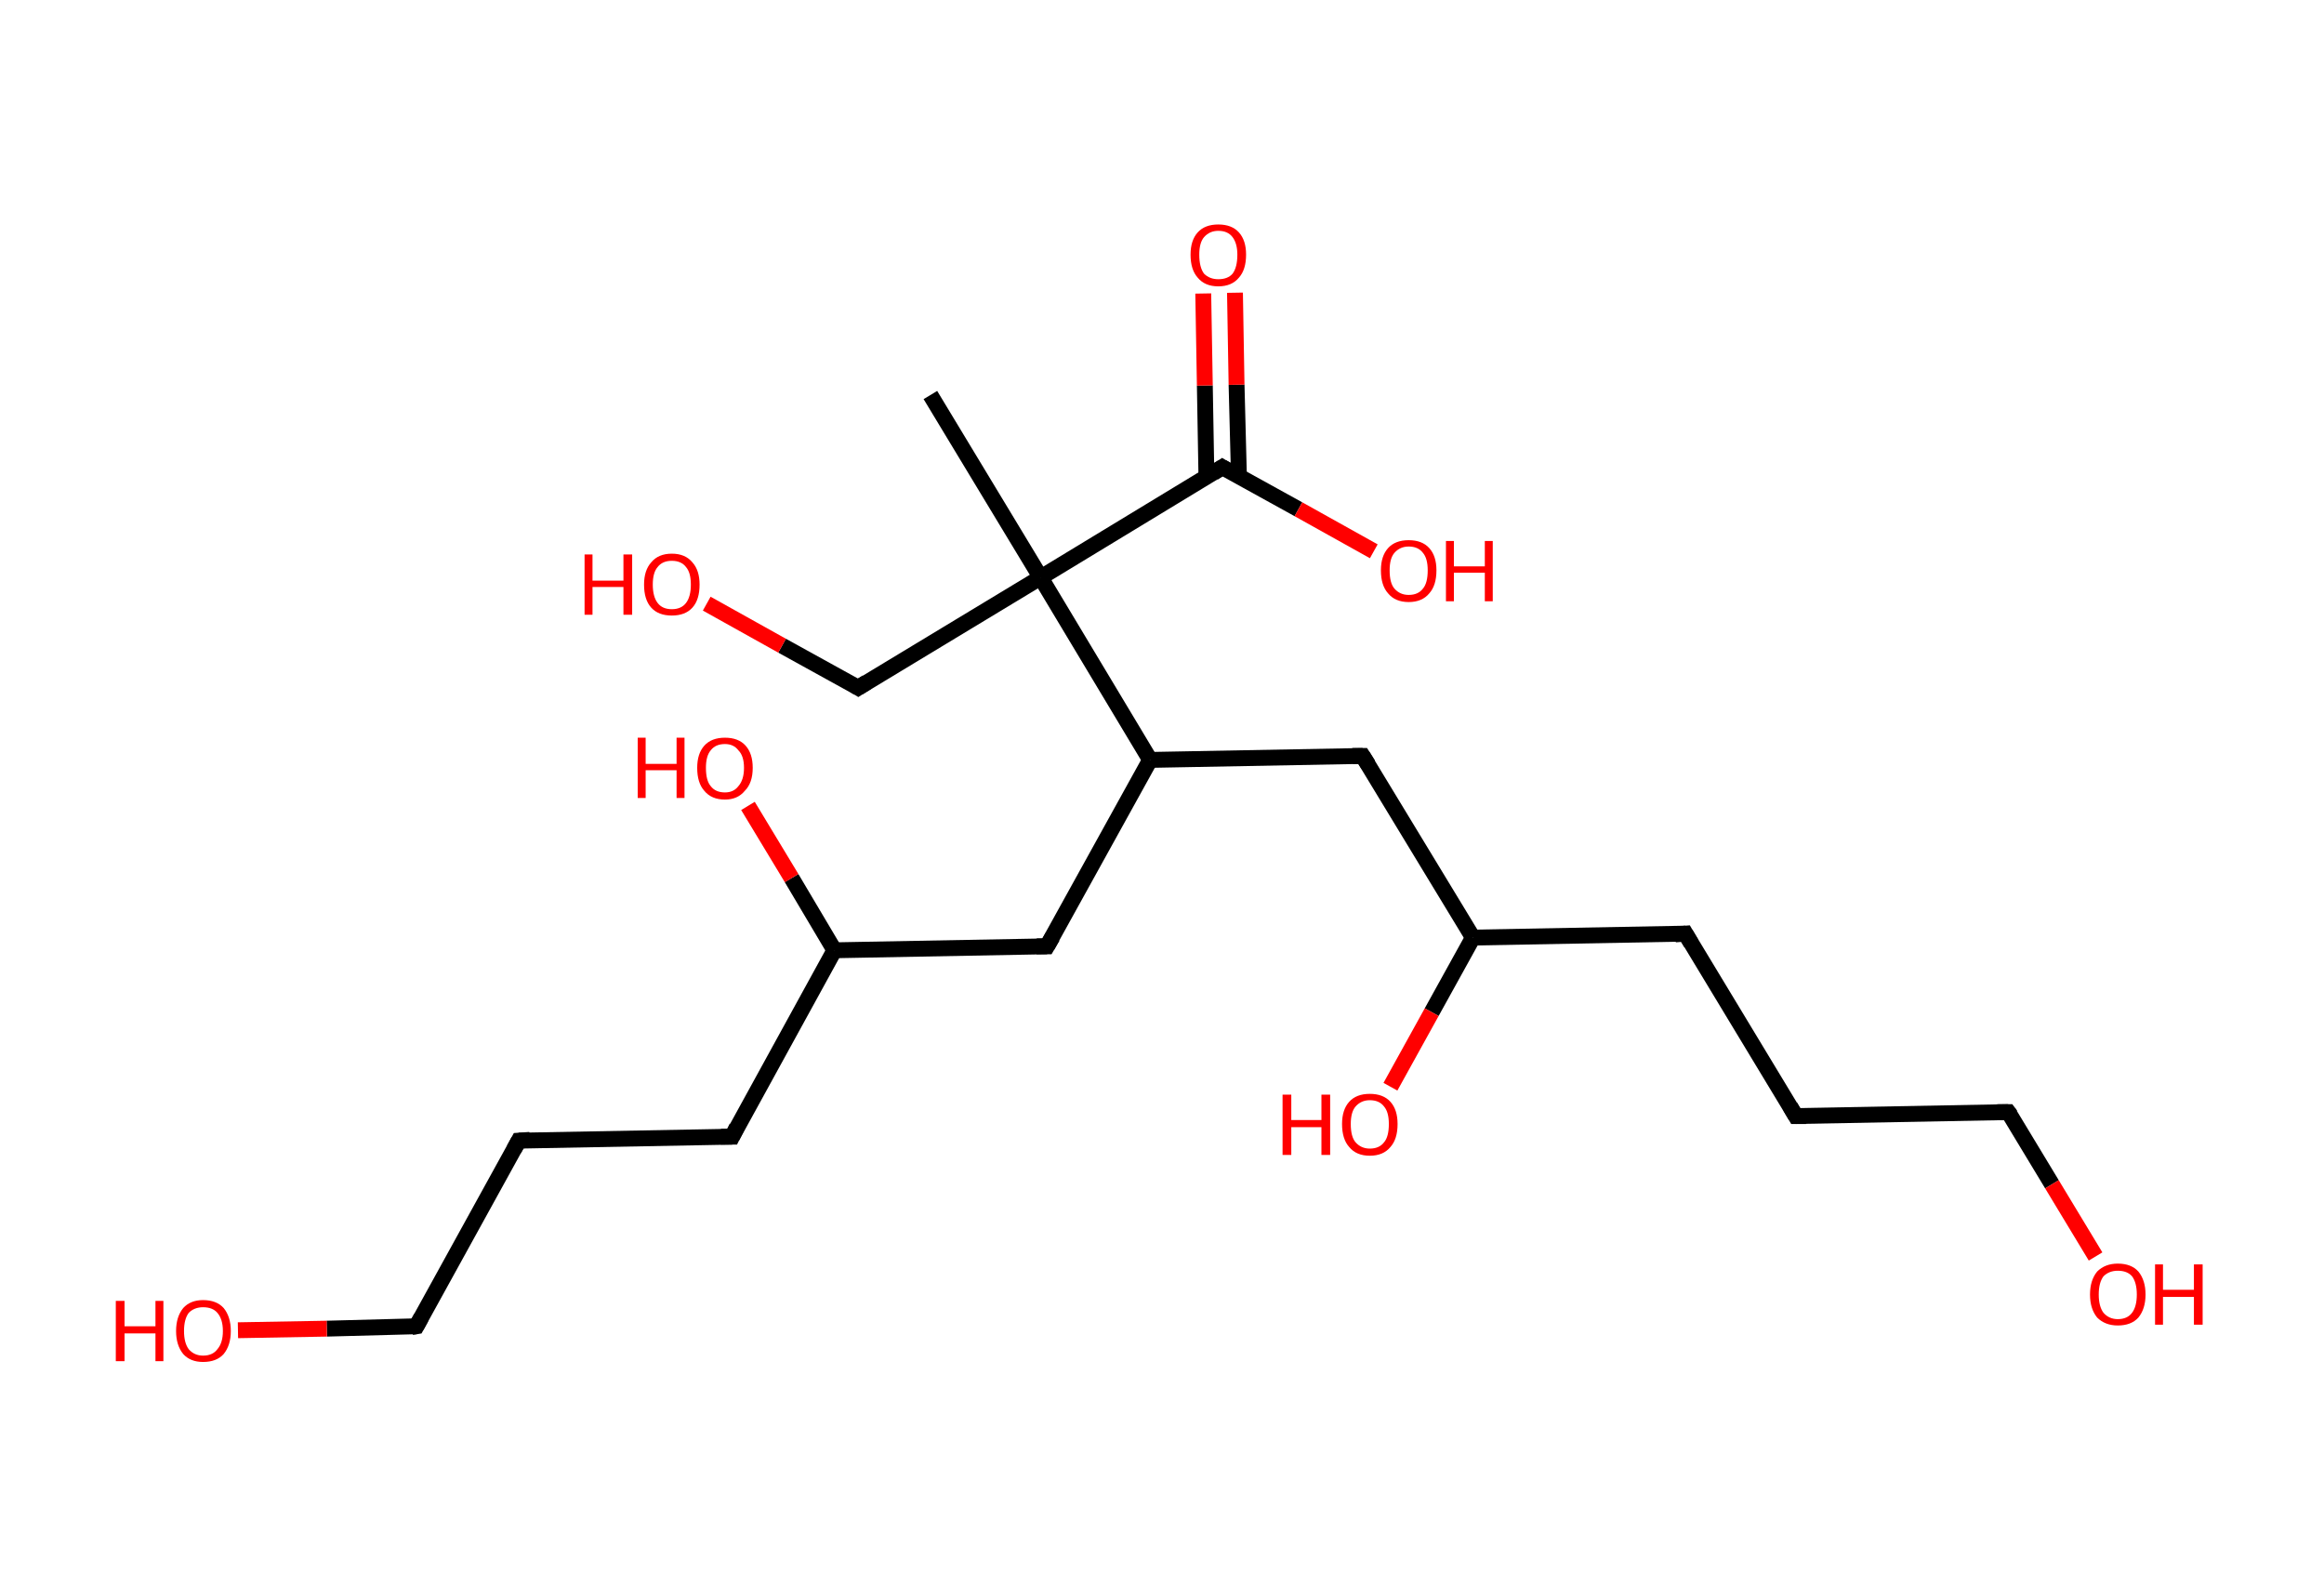 <?xml version='1.0' encoding='ASCII' standalone='yes'?>
<svg xmlns="http://www.w3.org/2000/svg" xmlns:rdkit="http://www.rdkit.org/xml" xmlns:xlink="http://www.w3.org/1999/xlink" version="1.1" baseProfile="full" xml:space="preserve" width="293px" height="200px" viewBox="0 0 293 200">
<!-- END OF HEADER -->
<rect style="opacity:1.0;fill:#FFFFFF;stroke:none" width="293.0" height="200.0" x="0.0" y="0.0"> </rect>
<path class="bond-0 atom-0 atom-1" d="M 117.3,49.8 L 131.2,72.8" style="fill:none;fill-rule:evenodd;stroke:#000000;stroke-width:2.0px;stroke-linecap:butt;stroke-linejoin:miter;stroke-opacity:1"/>
<path class="bond-1 atom-1 atom-2" d="M 131.2,72.8 L 108.2,86.7" style="fill:none;fill-rule:evenodd;stroke:#000000;stroke-width:2.0px;stroke-linecap:butt;stroke-linejoin:miter;stroke-opacity:1"/>
<path class="bond-2 atom-2 atom-3" d="M 108.2,86.7 L 98.6,81.4" style="fill:none;fill-rule:evenodd;stroke:#000000;stroke-width:2.0px;stroke-linecap:butt;stroke-linejoin:miter;stroke-opacity:1"/>
<path class="bond-2 atom-2 atom-3" d="M 98.6,81.4 L 89.1,76.1" style="fill:none;fill-rule:evenodd;stroke:#FF0000;stroke-width:2.0px;stroke-linecap:butt;stroke-linejoin:miter;stroke-opacity:1"/>
<path class="bond-3 atom-1 atom-4" d="M 131.2,72.8 L 154.1,58.9" style="fill:none;fill-rule:evenodd;stroke:#000000;stroke-width:2.0px;stroke-linecap:butt;stroke-linejoin:miter;stroke-opacity:1"/>
<path class="bond-4 atom-4 atom-5" d="M 156.2,60.1 L 155.9,48.5" style="fill:none;fill-rule:evenodd;stroke:#000000;stroke-width:2.0px;stroke-linecap:butt;stroke-linejoin:miter;stroke-opacity:1"/>
<path class="bond-4 atom-4 atom-5" d="M 155.9,48.5 L 155.7,36.9" style="fill:none;fill-rule:evenodd;stroke:#FF0000;stroke-width:2.0px;stroke-linecap:butt;stroke-linejoin:miter;stroke-opacity:1"/>
<path class="bond-4 atom-4 atom-5" d="M 152.1,60.1 L 151.9,48.6" style="fill:none;fill-rule:evenodd;stroke:#000000;stroke-width:2.0px;stroke-linecap:butt;stroke-linejoin:miter;stroke-opacity:1"/>
<path class="bond-4 atom-4 atom-5" d="M 151.9,48.6 L 151.7,37.0" style="fill:none;fill-rule:evenodd;stroke:#FF0000;stroke-width:2.0px;stroke-linecap:butt;stroke-linejoin:miter;stroke-opacity:1"/>
<path class="bond-5 atom-4 atom-6" d="M 154.1,58.9 L 163.7,64.2" style="fill:none;fill-rule:evenodd;stroke:#000000;stroke-width:2.0px;stroke-linecap:butt;stroke-linejoin:miter;stroke-opacity:1"/>
<path class="bond-5 atom-4 atom-6" d="M 163.7,64.2 L 173.2,69.5" style="fill:none;fill-rule:evenodd;stroke:#FF0000;stroke-width:2.0px;stroke-linecap:butt;stroke-linejoin:miter;stroke-opacity:1"/>
<path class="bond-6 atom-1 atom-7" d="M 131.2,72.8 L 145.0,95.8" style="fill:none;fill-rule:evenodd;stroke:#000000;stroke-width:2.0px;stroke-linecap:butt;stroke-linejoin:miter;stroke-opacity:1"/>
<path class="bond-7 atom-7 atom-8" d="M 145.0,95.8 L 171.8,95.3" style="fill:none;fill-rule:evenodd;stroke:#000000;stroke-width:2.0px;stroke-linecap:butt;stroke-linejoin:miter;stroke-opacity:1"/>
<path class="bond-8 atom-8 atom-9" d="M 171.8,95.3 L 185.7,118.2" style="fill:none;fill-rule:evenodd;stroke:#000000;stroke-width:2.0px;stroke-linecap:butt;stroke-linejoin:miter;stroke-opacity:1"/>
<path class="bond-9 atom-9 atom-10" d="M 185.7,118.2 L 180.5,127.6" style="fill:none;fill-rule:evenodd;stroke:#000000;stroke-width:2.0px;stroke-linecap:butt;stroke-linejoin:miter;stroke-opacity:1"/>
<path class="bond-9 atom-9 atom-10" d="M 180.5,127.6 L 175.3,137.0" style="fill:none;fill-rule:evenodd;stroke:#FF0000;stroke-width:2.0px;stroke-linecap:butt;stroke-linejoin:miter;stroke-opacity:1"/>
<path class="bond-10 atom-9 atom-11" d="M 185.7,118.2 L 212.5,117.7" style="fill:none;fill-rule:evenodd;stroke:#000000;stroke-width:2.0px;stroke-linecap:butt;stroke-linejoin:miter;stroke-opacity:1"/>
<path class="bond-11 atom-11 atom-12" d="M 212.5,117.7 L 226.4,140.7" style="fill:none;fill-rule:evenodd;stroke:#000000;stroke-width:2.0px;stroke-linecap:butt;stroke-linejoin:miter;stroke-opacity:1"/>
<path class="bond-12 atom-12 atom-13" d="M 226.4,140.7 L 253.2,140.2" style="fill:none;fill-rule:evenodd;stroke:#000000;stroke-width:2.0px;stroke-linecap:butt;stroke-linejoin:miter;stroke-opacity:1"/>
<path class="bond-13 atom-13 atom-14" d="M 253.2,140.2 L 258.7,149.3" style="fill:none;fill-rule:evenodd;stroke:#000000;stroke-width:2.0px;stroke-linecap:butt;stroke-linejoin:miter;stroke-opacity:1"/>
<path class="bond-13 atom-13 atom-14" d="M 258.7,149.3 L 264.2,158.4" style="fill:none;fill-rule:evenodd;stroke:#FF0000;stroke-width:2.0px;stroke-linecap:butt;stroke-linejoin:miter;stroke-opacity:1"/>
<path class="bond-14 atom-7 atom-15" d="M 145.0,95.8 L 132.0,119.3" style="fill:none;fill-rule:evenodd;stroke:#000000;stroke-width:2.0px;stroke-linecap:butt;stroke-linejoin:miter;stroke-opacity:1"/>
<path class="bond-15 atom-15 atom-16" d="M 132.0,119.3 L 105.2,119.8" style="fill:none;fill-rule:evenodd;stroke:#000000;stroke-width:2.0px;stroke-linecap:butt;stroke-linejoin:miter;stroke-opacity:1"/>
<path class="bond-16 atom-16 atom-17" d="M 105.2,119.8 L 99.8,110.7" style="fill:none;fill-rule:evenodd;stroke:#000000;stroke-width:2.0px;stroke-linecap:butt;stroke-linejoin:miter;stroke-opacity:1"/>
<path class="bond-16 atom-16 atom-17" d="M 99.8,110.7 L 94.3,101.6" style="fill:none;fill-rule:evenodd;stroke:#FF0000;stroke-width:2.0px;stroke-linecap:butt;stroke-linejoin:miter;stroke-opacity:1"/>
<path class="bond-17 atom-16 atom-18" d="M 105.2,119.8 L 92.3,143.3" style="fill:none;fill-rule:evenodd;stroke:#000000;stroke-width:2.0px;stroke-linecap:butt;stroke-linejoin:miter;stroke-opacity:1"/>
<path class="bond-18 atom-18 atom-19" d="M 92.3,143.3 L 65.4,143.8" style="fill:none;fill-rule:evenodd;stroke:#000000;stroke-width:2.0px;stroke-linecap:butt;stroke-linejoin:miter;stroke-opacity:1"/>
<path class="bond-19 atom-19 atom-20" d="M 65.4,143.8 L 52.5,167.2" style="fill:none;fill-rule:evenodd;stroke:#000000;stroke-width:2.0px;stroke-linecap:butt;stroke-linejoin:miter;stroke-opacity:1"/>
<path class="bond-20 atom-20 atom-21" d="M 52.5,167.2 L 41.2,167.5" style="fill:none;fill-rule:evenodd;stroke:#000000;stroke-width:2.0px;stroke-linecap:butt;stroke-linejoin:miter;stroke-opacity:1"/>
<path class="bond-20 atom-20 atom-21" d="M 41.2,167.5 L 30.0,167.7" style="fill:none;fill-rule:evenodd;stroke:#FF0000;stroke-width:2.0px;stroke-linecap:butt;stroke-linejoin:miter;stroke-opacity:1"/>
<path d="M 109.3,86.0 L 108.2,86.7 L 107.7,86.4" style="fill:none;stroke:#000000;stroke-width:2.0px;stroke-linecap:butt;stroke-linejoin:miter;stroke-opacity:1;"/>
<path d="M 153.0,59.6 L 154.1,58.9 L 154.6,59.2" style="fill:none;stroke:#000000;stroke-width:2.0px;stroke-linecap:butt;stroke-linejoin:miter;stroke-opacity:1;"/>
<path d="M 170.5,95.3 L 171.8,95.3 L 172.5,96.4" style="fill:none;stroke:#000000;stroke-width:2.0px;stroke-linecap:butt;stroke-linejoin:miter;stroke-opacity:1;"/>
<path d="M 211.2,117.8 L 212.5,117.7 L 213.2,118.9" style="fill:none;stroke:#000000;stroke-width:2.0px;stroke-linecap:butt;stroke-linejoin:miter;stroke-opacity:1;"/>
<path d="M 225.7,139.5 L 226.4,140.7 L 227.7,140.7" style="fill:none;stroke:#000000;stroke-width:2.0px;stroke-linecap:butt;stroke-linejoin:miter;stroke-opacity:1;"/>
<path d="M 251.8,140.2 L 253.2,140.2 L 253.5,140.6" style="fill:none;stroke:#000000;stroke-width:2.0px;stroke-linecap:butt;stroke-linejoin:miter;stroke-opacity:1;"/>
<path d="M 132.7,118.1 L 132.0,119.3 L 130.7,119.3" style="fill:none;stroke:#000000;stroke-width:2.0px;stroke-linecap:butt;stroke-linejoin:miter;stroke-opacity:1;"/>
<path d="M 92.9,142.1 L 92.3,143.3 L 90.9,143.3" style="fill:none;stroke:#000000;stroke-width:2.0px;stroke-linecap:butt;stroke-linejoin:miter;stroke-opacity:1;"/>
<path d="M 66.8,143.7 L 65.4,143.8 L 64.8,144.9" style="fill:none;stroke:#000000;stroke-width:2.0px;stroke-linecap:butt;stroke-linejoin:miter;stroke-opacity:1;"/>
<path d="M 53.1,166.1 L 52.5,167.2 L 51.9,167.3" style="fill:none;stroke:#000000;stroke-width:2.0px;stroke-linecap:butt;stroke-linejoin:miter;stroke-opacity:1;"/>
<path class="atom-3" d="M 73.7 69.9 L 74.7 69.9 L 74.7 73.2 L 78.6 73.2 L 78.6 69.9 L 79.7 69.9 L 79.7 77.5 L 78.6 77.5 L 78.6 74.0 L 74.7 74.0 L 74.7 77.5 L 73.7 77.5 L 73.7 69.9 " fill="#FF0000"/>
<path class="atom-3" d="M 81.2 73.7 Q 81.2 71.9, 82.1 70.9 Q 83.0 69.8, 84.7 69.8 Q 86.4 69.8, 87.3 70.9 Q 88.2 71.9, 88.2 73.7 Q 88.2 75.6, 87.3 76.6 Q 86.4 77.6, 84.7 77.6 Q 83.0 77.6, 82.1 76.6 Q 81.2 75.6, 81.2 73.7 M 84.7 76.8 Q 85.9 76.8, 86.5 76.0 Q 87.1 75.2, 87.1 73.7 Q 87.1 72.2, 86.5 71.5 Q 85.9 70.7, 84.7 70.7 Q 83.5 70.7, 82.9 71.5 Q 82.3 72.2, 82.3 73.7 Q 82.3 75.2, 82.9 76.0 Q 83.5 76.8, 84.7 76.8 " fill="#FF0000"/>
<path class="atom-5" d="M 150.1 32.1 Q 150.1 30.3, 151.0 29.3 Q 151.9 28.3, 153.6 28.3 Q 155.3 28.3, 156.2 29.3 Q 157.1 30.3, 157.1 32.1 Q 157.1 34.0, 156.2 35.0 Q 155.3 36.1, 153.6 36.1 Q 151.9 36.1, 151.0 35.0 Q 150.1 34.0, 150.1 32.1 M 153.6 35.2 Q 154.8 35.2, 155.4 34.5 Q 156.0 33.7, 156.0 32.1 Q 156.0 30.7, 155.4 29.9 Q 154.8 29.1, 153.6 29.1 Q 152.5 29.1, 151.8 29.9 Q 151.2 30.6, 151.2 32.1 Q 151.2 33.7, 151.8 34.5 Q 152.5 35.2, 153.6 35.2 " fill="#FF0000"/>
<path class="atom-6" d="M 174.1 71.9 Q 174.1 70.1, 175.0 69.1 Q 175.9 68.1, 177.6 68.1 Q 179.3 68.1, 180.2 69.1 Q 181.1 70.1, 181.1 71.9 Q 181.1 73.8, 180.2 74.8 Q 179.3 75.9, 177.6 75.9 Q 175.9 75.9, 175.0 74.8 Q 174.1 73.8, 174.1 71.9 M 177.6 75.0 Q 178.8 75.0, 179.4 74.2 Q 180.0 73.5, 180.0 71.9 Q 180.0 70.4, 179.4 69.7 Q 178.8 68.9, 177.6 68.9 Q 176.5 68.9, 175.8 69.7 Q 175.2 70.4, 175.2 71.9 Q 175.2 73.5, 175.8 74.2 Q 176.5 75.0, 177.6 75.0 " fill="#FF0000"/>
<path class="atom-6" d="M 182.3 68.2 L 183.3 68.2 L 183.3 71.4 L 187.2 71.4 L 187.2 68.2 L 188.2 68.2 L 188.2 75.8 L 187.2 75.8 L 187.2 72.2 L 183.3 72.2 L 183.3 75.8 L 182.3 75.8 L 182.3 68.2 " fill="#FF0000"/>
<path class="atom-10" d="M 161.7 138.0 L 162.8 138.0 L 162.8 141.2 L 166.6 141.2 L 166.6 138.0 L 167.7 138.0 L 167.7 145.6 L 166.6 145.6 L 166.6 142.1 L 162.8 142.1 L 162.8 145.6 L 161.7 145.6 L 161.7 138.0 " fill="#FF0000"/>
<path class="atom-10" d="M 169.2 141.7 Q 169.2 139.9, 170.1 138.9 Q 171.0 137.9, 172.7 137.9 Q 174.4 137.9, 175.3 138.9 Q 176.2 139.9, 176.2 141.7 Q 176.2 143.6, 175.3 144.6 Q 174.4 145.7, 172.7 145.7 Q 171.0 145.7, 170.1 144.6 Q 169.2 143.6, 169.2 141.7 M 172.7 144.8 Q 173.9 144.8, 174.5 144.0 Q 175.1 143.3, 175.1 141.7 Q 175.1 140.2, 174.5 139.5 Q 173.9 138.7, 172.7 138.7 Q 171.6 138.7, 170.9 139.5 Q 170.3 140.2, 170.3 141.7 Q 170.3 143.3, 170.9 144.0 Q 171.6 144.8, 172.7 144.8 " fill="#FF0000"/>
<path class="atom-14" d="M 263.5 163.2 Q 263.5 161.4, 264.4 160.3 Q 265.4 159.3, 267.0 159.3 Q 268.7 159.3, 269.6 160.3 Q 270.5 161.4, 270.5 163.2 Q 270.5 165.0, 269.6 166.1 Q 268.7 167.1, 267.0 167.1 Q 265.4 167.1, 264.4 166.1 Q 263.5 165.0, 263.5 163.2 M 267.0 166.3 Q 268.2 166.3, 268.8 165.5 Q 269.4 164.7, 269.4 163.2 Q 269.4 161.7, 268.8 160.9 Q 268.2 160.2, 267.0 160.2 Q 265.9 160.2, 265.2 160.9 Q 264.6 161.7, 264.6 163.2 Q 264.6 164.7, 265.2 165.5 Q 265.9 166.3, 267.0 166.3 " fill="#FF0000"/>
<path class="atom-14" d="M 271.7 159.4 L 272.7 159.4 L 272.7 162.6 L 276.6 162.6 L 276.6 159.4 L 277.7 159.4 L 277.7 167.0 L 276.6 167.0 L 276.6 163.5 L 272.7 163.5 L 272.7 167.0 L 271.7 167.0 L 271.7 159.4 " fill="#FF0000"/>
<path class="atom-17" d="M 80.4 93.0 L 81.4 93.0 L 81.4 96.3 L 85.3 96.3 L 85.3 93.0 L 86.3 93.0 L 86.3 100.6 L 85.3 100.6 L 85.3 97.1 L 81.4 97.1 L 81.4 100.6 L 80.4 100.6 L 80.4 93.0 " fill="#FF0000"/>
<path class="atom-17" d="M 87.9 96.8 Q 87.9 95.0, 88.8 94.0 Q 89.7 93.0, 91.4 93.0 Q 93.1 93.0, 94.0 94.0 Q 94.9 95.0, 94.9 96.8 Q 94.9 98.7, 93.9 99.7 Q 93.0 100.8, 91.4 100.8 Q 89.7 100.8, 88.8 99.7 Q 87.9 98.7, 87.9 96.8 M 91.4 99.9 Q 92.5 99.9, 93.1 99.1 Q 93.8 98.3, 93.8 96.8 Q 93.8 95.3, 93.1 94.6 Q 92.5 93.8, 91.4 93.8 Q 90.2 93.8, 89.6 94.6 Q 89.0 95.3, 89.0 96.8 Q 89.0 98.4, 89.6 99.1 Q 90.2 99.9, 91.4 99.9 " fill="#FF0000"/>
<path class="atom-21" d="M 14.6 164.0 L 15.7 164.0 L 15.7 167.2 L 19.6 167.2 L 19.6 164.0 L 20.6 164.0 L 20.6 171.6 L 19.6 171.6 L 19.6 168.1 L 15.7 168.1 L 15.7 171.6 L 14.6 171.6 L 14.6 164.0 " fill="#FF0000"/>
<path class="atom-21" d="M 22.2 167.8 Q 22.2 166.0, 23.1 164.9 Q 24.0 163.9, 25.6 163.9 Q 27.3 163.9, 28.2 164.9 Q 29.1 166.0, 29.1 167.8 Q 29.1 169.6, 28.2 170.7 Q 27.3 171.7, 25.6 171.7 Q 24.0 171.7, 23.1 170.7 Q 22.2 169.6, 22.2 167.8 M 25.6 170.9 Q 26.8 170.9, 27.4 170.1 Q 28.1 169.3, 28.1 167.8 Q 28.1 166.3, 27.4 165.5 Q 26.8 164.8, 25.6 164.8 Q 24.5 164.8, 23.8 165.5 Q 23.2 166.3, 23.2 167.8 Q 23.2 169.3, 23.8 170.1 Q 24.5 170.9, 25.6 170.9 " fill="#FF0000"/>
</svg>
